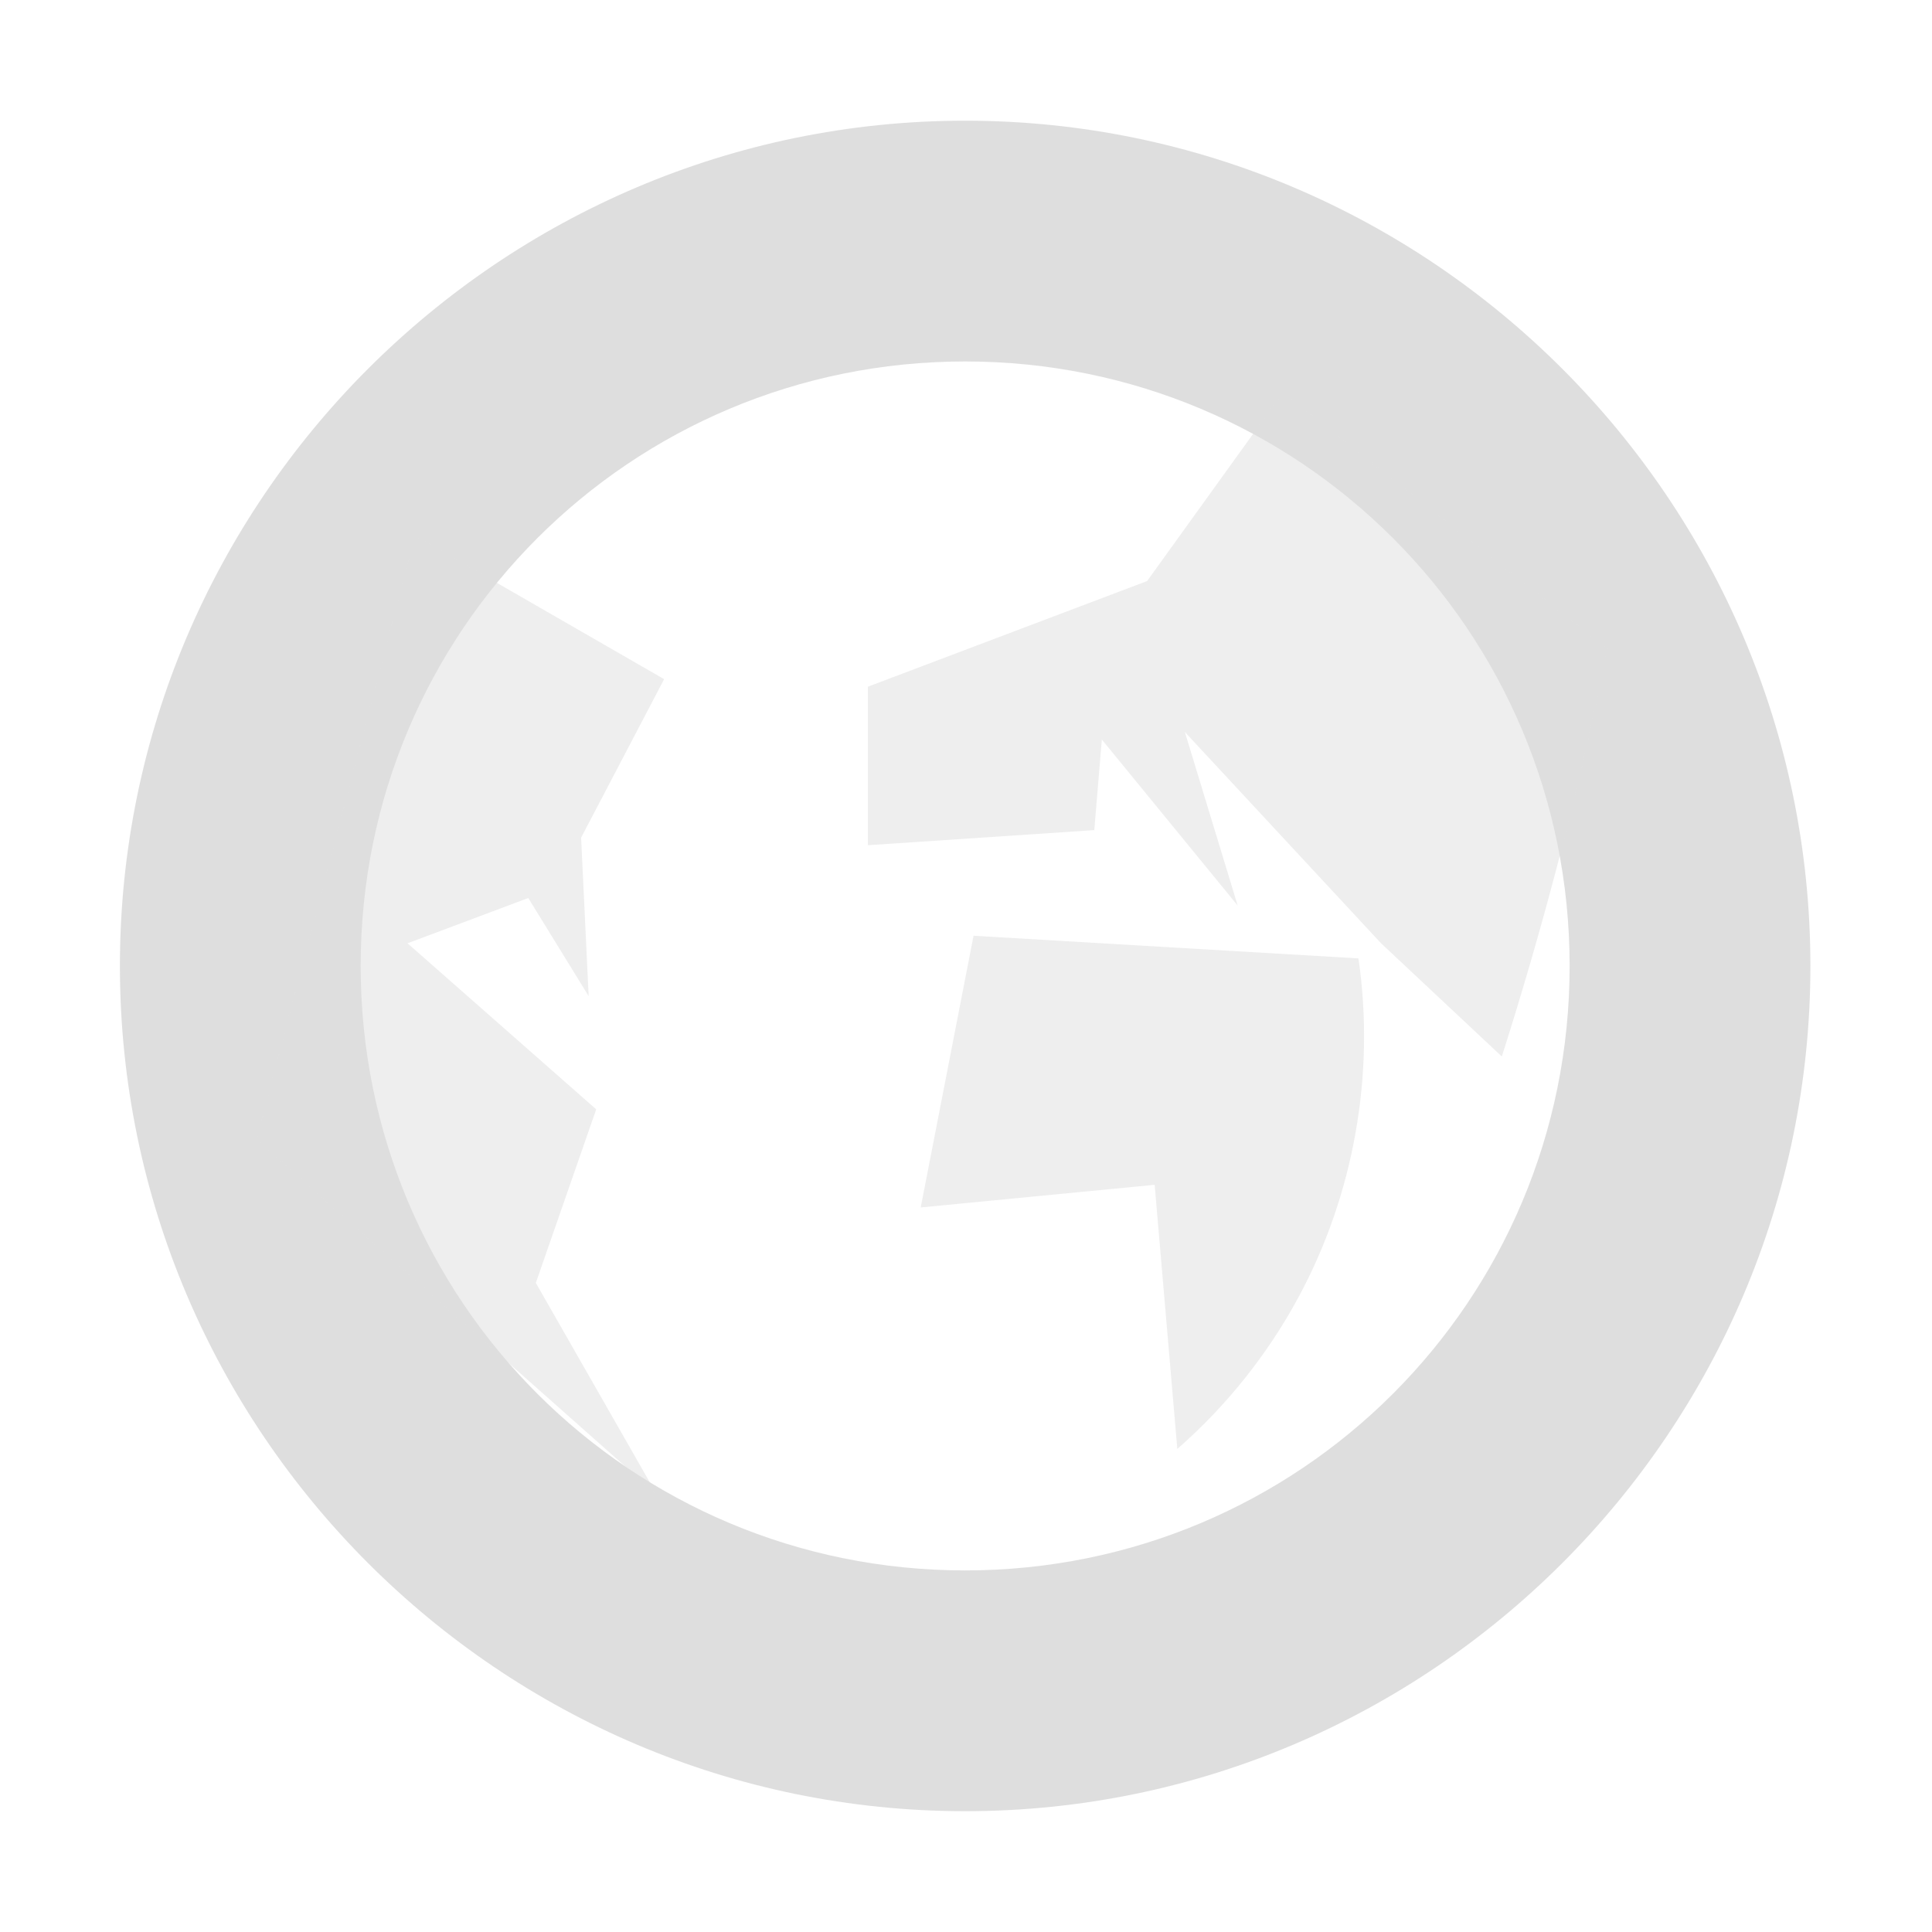 <?xml version="1.0" encoding="UTF-8" standalone="no"?>
<!-- Created with Inkscape (http://www.inkscape.org/) -->

<svg
   xmlns:dc="http://purl.org/dc/elements/1.1/"
   xmlns:cc="http://creativecommons.org/ns#"
   xmlns:rdf="http://www.w3.org/1999/02/22-rdf-syntax-ns#"
   xmlns:svg="http://www.w3.org/2000/svg"
   xmlns="http://www.w3.org/2000/svg"
   xmlns:sodipodi="http://sodipodi.sourceforge.net/DTD/sodipodi-0.dtd"
   xmlns:inkscape="http://www.inkscape.org/namespaces/inkscape"
   width="32"
   height="32"
   viewBox="0 0 32 32"
   version="1.1"
   id="svg12770"
   inkscape:version="0.92.4 5da689c313, 2019-01-14"
   sodipodi:docname="web-watermark.svg">
  <defs
     id="defs12764">
    <inkscape:path-effect
       effect="spiro"
       id="path-effect23046-3"
       is_visible="true" />
    <inkscape:path-effect
       effect="spiro"
       id="path-effect23050-5"
       is_visible="true" />
    <inkscape:path-effect
       effect="spiro"
       id="path-effect23054-1"
       is_visible="true" />
    <inkscape:path-effect
       effect="spiro"
       id="path-effect23046-3-5"
       is_visible="true" />
    <inkscape:path-effect
       effect="spiro"
       id="path-effect23050-5-9"
       is_visible="true" />
    <inkscape:path-effect
       effect="spiro"
       id="path-effect23054-1-4"
       is_visible="true" />
  </defs>
  <sodipodi:namedview
     id="base"
     pagecolor="#ffffff"
     bordercolor="#666666"
     borderopacity="1.0"
     inkscape:pageopacity="0.0"
     inkscape:pageshadow="2"
     inkscape:zoom="1"
     inkscape:cx="16"
     inkscape:cy="16"
     inkscape:document-units="px"
     inkscape:current-layer="layer1"
     showgrid="false"
     units="px"
     fit-margin-top="0"
     fit-margin-left="0"
     fit-margin-right="0"
     fit-margin-bottom="0" />
  <g
     inkscape:label="Layer 1"
     inkscape:groupmode="layer"
     id="layer1"
     transform="translate(-340.173,407.758)">
    <g
       transform="translate(736.173,-486.121)"
       id="g15575"
       style="display:inline;opacity:0.5;enable-background:new">
      <g
         transform="matrix(2,0,0,2,-598,-475.638)"
         style="display:inline"
         id="g15577"
         inkscape:label="weather-clear-night">
        <rect
           width="16"
           height="16"
           x="101"
           y="277"
           id="rect15579"
           style="color:#bebebe;display:inline;overflow:visible;visibility:visible;fill:none;stroke:none;stroke-width:1.781;marker:none;enable-background:new" />
        <path
           inkscape:connector-curvature="0"
           id="path15581"
           d="m 108.993,278 c -3.854,0 -7,3.146 -7,7 0,3.854 3.146,7 7,7 3.854,0 7,-3.146 7,-7 0,-3.854 -3.146,-7 -7,-7 z m 0,1.994 c 2.773,0 5.006,2.233 5.006,5.006 0,2.773 -2.233,5.006 -5.006,5.006 -2.773,0 -5.006,-2.233 -5.006,-5.006 0,-2.773 2.233,-5.006 5.006,-5.006 z"
           style="color:#bebebe;font-style:normal;font-variant:normal;font-weight:normal;font-stretch:normal;font-size:medium;line-height:normal;font-family:Sans;-inkscape-font-specification:Sans;text-indent:0;text-align:start;text-decoration:none;text-decoration-line:none;letter-spacing:normal;word-spacing:normal;text-transform:none;writing-mode:lr-tb;direction:ltr;text-anchor:start;display:inline;overflow:visible;visibility:visible;fill:#bebebe;fill-opacity:1;stroke:none;stroke-width:1.473;marker:none;enable-background:new" />
      </g>
      <path
         style="color:#000000;display:inline;overflow:visible;visibility:visible;opacity:0.522;fill:#bebebe;fill-opacity:1;fill-rule:nonzero;stroke:none;stroke-width:1;marker:none;enable-background:new"
         d="m 178.875,220.875 4.125,2.375 -1.375,2.625 0.125,2.625 -1,-1.625 -2,0.75 3.125,2.75 -1,2.875 2,3.5 -6.625,-5.875 z"
         id="path15583"
         inkscape:path-effect="#path-effect23046-3-5"
         inkscape:original-d="m 178.875,220.875 4.125,2.375 -1.375,2.625 0.125,2.625 -1,-1.625 -2,0.75 3.125,2.75 -1,2.875 2,3.5 -6.625,-5.875 z"
         inkscape:connector-curvature="0"
         transform="translate(-568,-133.638)" />
      <path
         style="color:#000000;display:inline;overflow:visible;visibility:visible;opacity:0.522;fill:#bebebe;fill-opacity:1;fill-rule:nonzero;stroke:none;stroke-width:1;marker:none;enable-background:new"
         d="m 188.125,227.5 -0.875,4.5 3.875,-0.375 0.375,4.375 c 0.808,-0.706 1.489,-1.557 2,-2.5 0.924,-1.703 1.28,-3.708 1,-5.625 z"
         id="path15585"
         inkscape:path-effect="#path-effect23050-5-9"
         inkscape:original-d="m 188.125,227.5 -0.875,4.5 3.875,-0.375 0.375,4.375 c 0,0 1.875,-2 2,-2.5 0.125,-0.5 1,-5.625 1,-5.625 z"
         inkscape:connector-curvature="0"
         transform="translate(-568,-133.638)" />
      <path
         style="color:#000000;display:inline;overflow:visible;visibility:visible;opacity:0.522;fill:#bebebe;fill-opacity:1;fill-rule:nonzero;stroke:none;stroke-width:1;marker:none;enable-background:new"
         d="M 186.375,223.375 V 226 l 3.75,-0.25 0.125,-1.5 2.25,2.75 -0.875,-2.875 3.25,3.5 2,1.875 c 0.316,-0.993 0.608,-1.993 0.875,-3 0.329,-1.241 0.621,-2.492 0.875,-3.75 l -5.375,-4.25 -2.25,3.125 z"
         id="path15587"
         inkscape:path-effect="#path-effect23054-1-4"
         inkscape:original-d="M 186.375,223.375 V 226 l 3.75,-0.25 0.125,-1.5 2.25,2.75 -0.875,-2.875 3.25,3.5 2,1.875 0.875,-3 0.875,-3.75 -5.375,-4.25 -2.25,3.125 z"
         inkscape:connector-curvature="0"
         transform="translate(-568,-133.638)" />
    </g>
  </g>
</svg>
